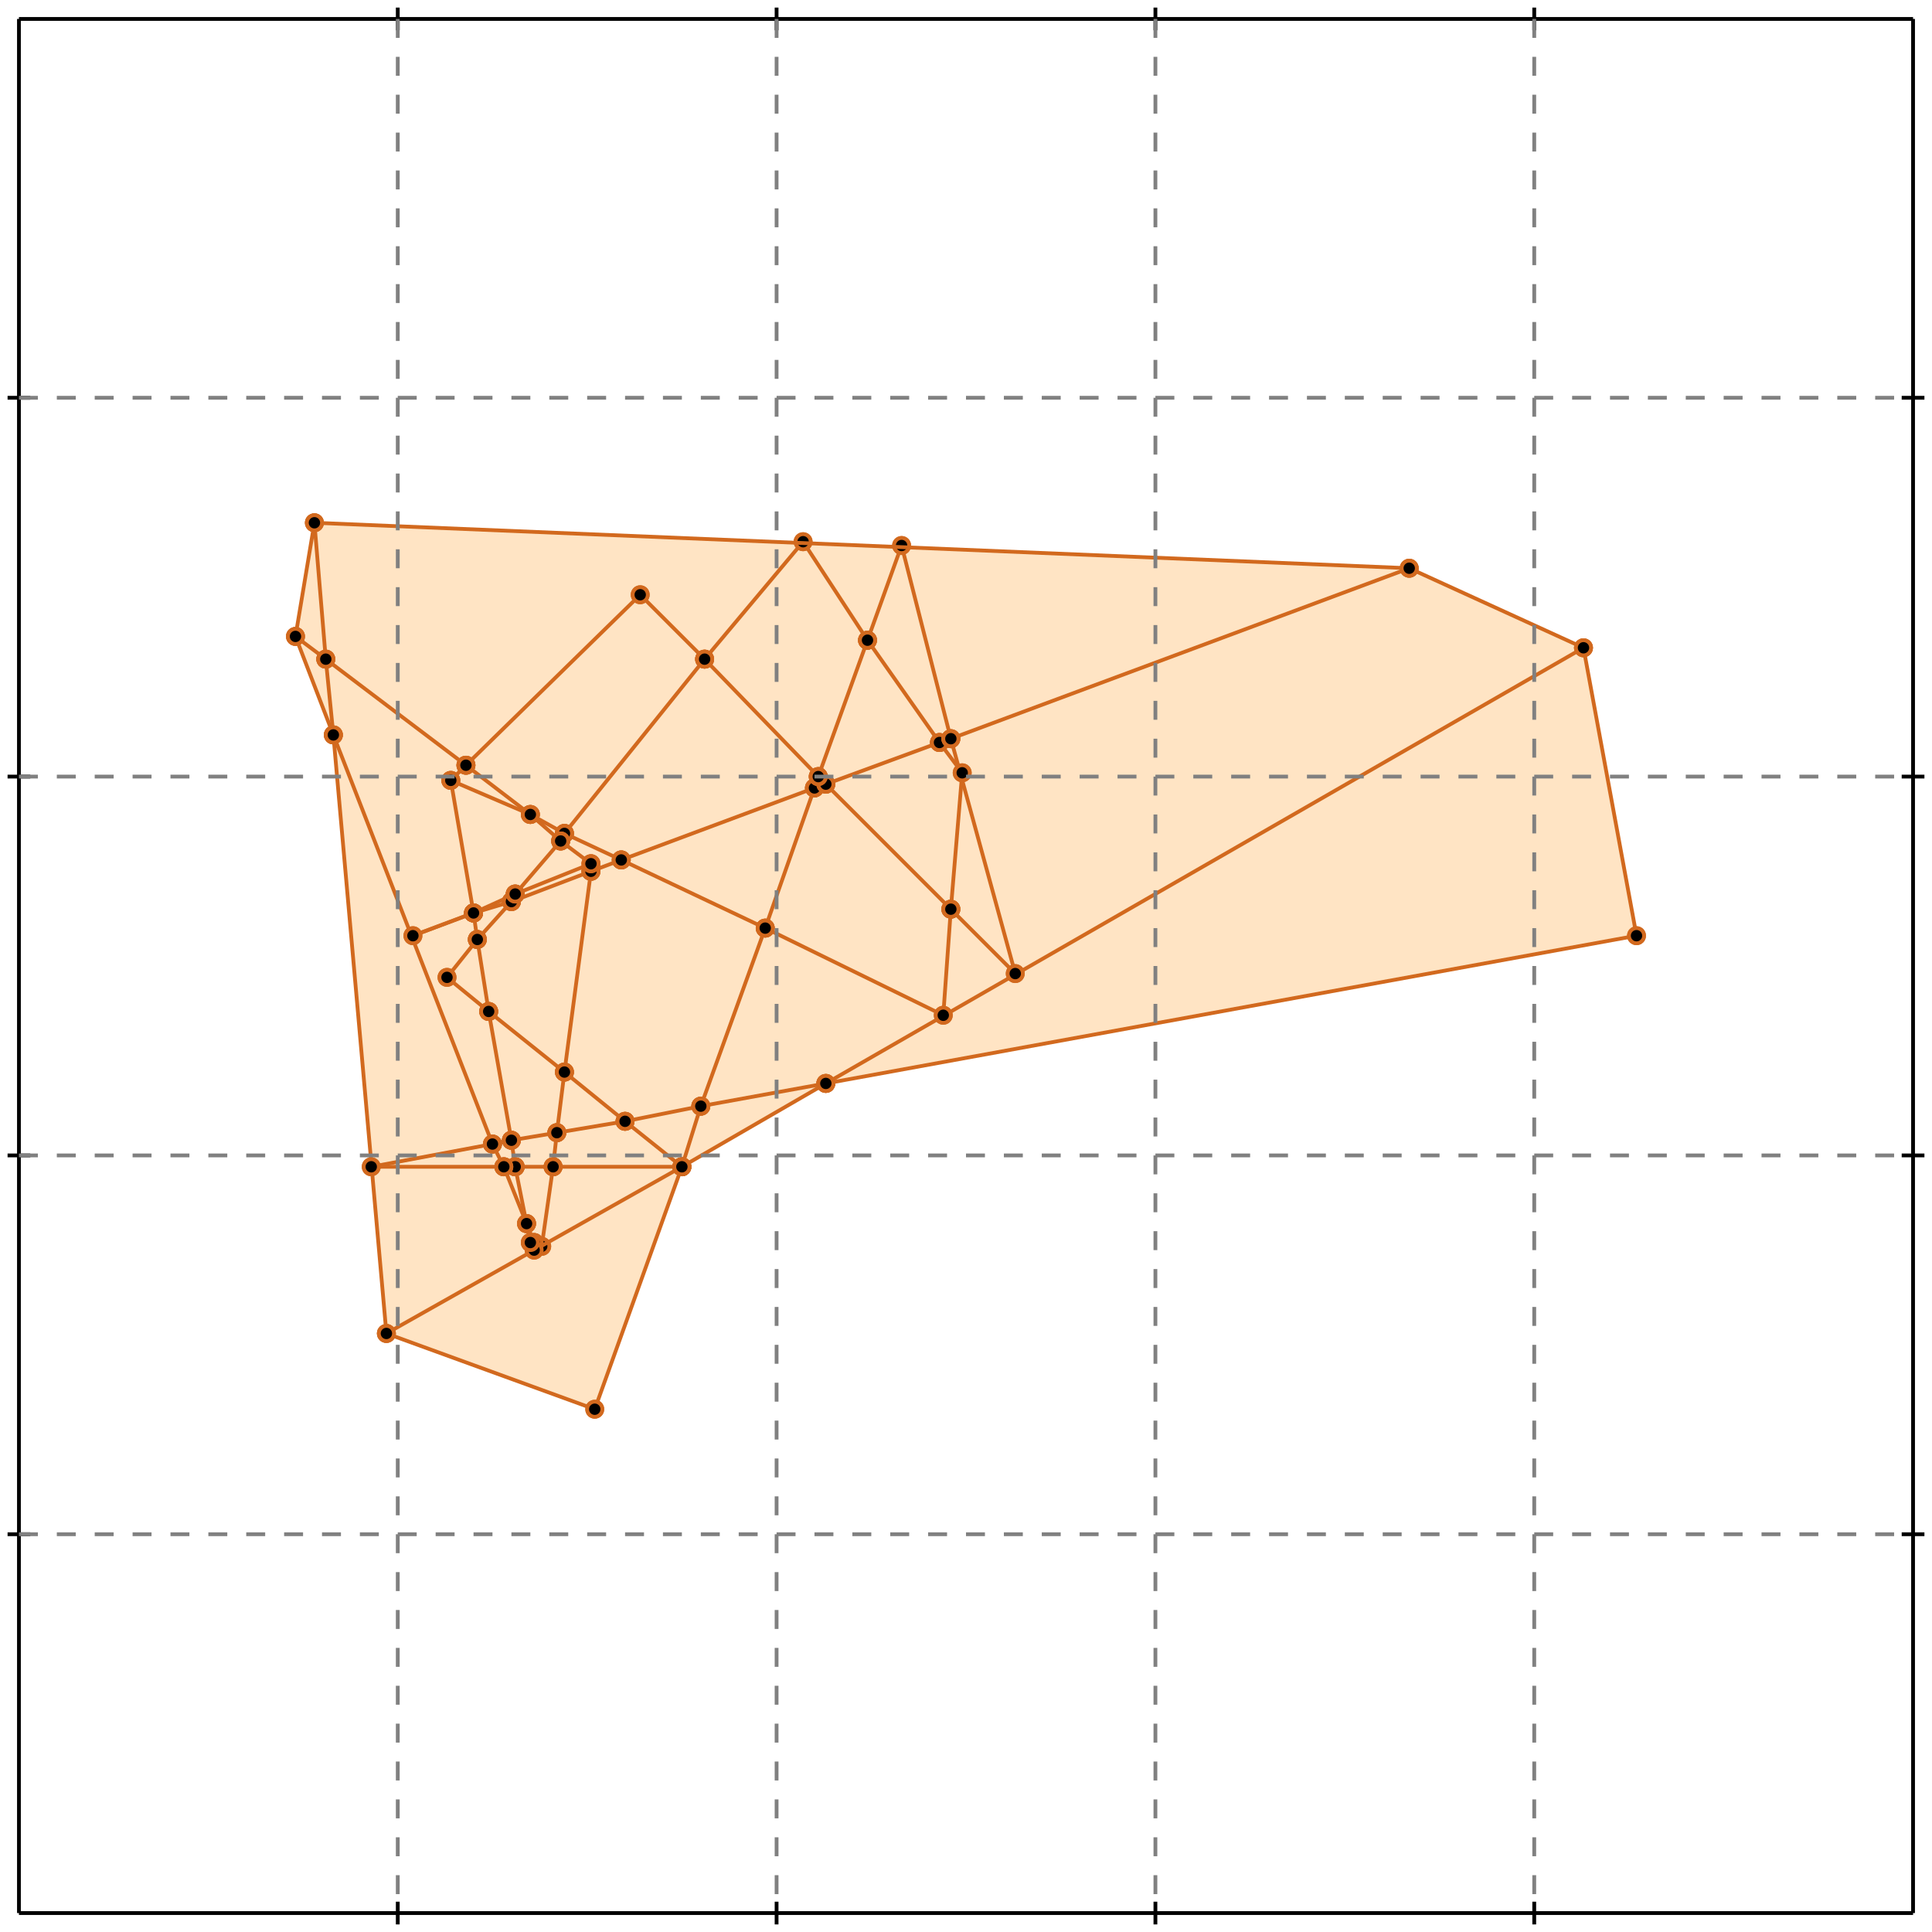 <?xml version="1.0" standalone="no"?>
<!DOCTYPE svg PUBLIC "-//W3C//DTD SVG 1.1//EN" 
  "http://www.w3.org/Graphics/SVG/1.1/DTD/svg11.dtd">
<svg width="510" height="510" version="1.1" id="toplevel"
    xmlns="http://www.w3.org/2000/svg"
    xmlns:xlink="http://www.w3.org/1999/xlink">
  <polygon points="157,372 180,308 218,286 432,247 418,171 372,150 83,138 78,168 88,194 102,352"
           fill="bisque"/>
  <g stroke="chocolate" stroke-width="1">
    <line x1="149" y1="220" x2="140" y2="215"/>
    <circle cx="149" cy="220" r="2"/>
    <circle cx="140" cy="215" r="2"/>
  </g>
  <g stroke="chocolate" stroke-width="1">
    <line x1="164" y1="227" x2="149" y2="220"/>
    <circle cx="164" cy="227" r="2"/>
    <circle cx="149" cy="220" r="2"/>
  </g>
  <g stroke="chocolate" stroke-width="1">
    <line x1="149" y1="220" x2="186" y2="174"/>
    <circle cx="149" cy="220" r="2"/>
    <circle cx="186" cy="174" r="2"/>
  </g>
  <g stroke="chocolate" stroke-width="1">
    <line x1="148" y1="222" x2="149" y2="220"/>
    <circle cx="148" cy="222" r="2"/>
    <circle cx="149" cy="220" r="2"/>
  </g>
  <g stroke="chocolate" stroke-width="1">
    <line x1="147" y1="299" x2="149" y2="283"/>
    <circle cx="147" cy="299" r="2"/>
    <circle cx="149" cy="283" r="2"/>
  </g>
  <g stroke="chocolate" stroke-width="1">
    <line x1="146" y1="308" x2="147" y2="299"/>
    <circle cx="146" cy="308" r="2"/>
    <circle cx="147" cy="299" r="2"/>
  </g>
  <g stroke="chocolate" stroke-width="1">
    <line x1="147" y1="299" x2="165" y2="296"/>
    <circle cx="147" cy="299" r="2"/>
    <circle cx="165" cy="296" r="2"/>
  </g>
  <g stroke="chocolate" stroke-width="1">
    <line x1="135" y1="301" x2="147" y2="299"/>
    <circle cx="135" cy="301" r="2"/>
    <circle cx="147" cy="299" r="2"/>
  </g>
  <g stroke="chocolate" stroke-width="1">
    <line x1="215" y1="208" x2="218" y2="207"/>
    <circle cx="215" cy="208" r="2"/>
    <circle cx="218" cy="207" r="2"/>
  </g>
  <g stroke="chocolate" stroke-width="1">
    <line x1="164" y1="227" x2="215" y2="208"/>
    <circle cx="164" cy="227" r="2"/>
    <circle cx="215" cy="208" r="2"/>
  </g>
  <g stroke="chocolate" stroke-width="1">
    <line x1="215" y1="208" x2="216" y2="205"/>
    <circle cx="215" cy="208" r="2"/>
    <circle cx="216" cy="205" r="2"/>
  </g>
  <g stroke="chocolate" stroke-width="1">
    <line x1="202" y1="245" x2="215" y2="208"/>
    <circle cx="202" cy="245" r="2"/>
    <circle cx="215" cy="208" r="2"/>
  </g>
  <g stroke="chocolate" stroke-width="1">
    <line x1="218" y1="207" x2="248" y2="196"/>
    <circle cx="218" cy="207" r="2"/>
    <circle cx="248" cy="196" r="2"/>
  </g>
  <g stroke="chocolate" stroke-width="1">
    <line x1="218" y1="207" x2="216" y2="205"/>
    <circle cx="218" cy="207" r="2"/>
    <circle cx="216" cy="205" r="2"/>
  </g>
  <g stroke="chocolate" stroke-width="1">
    <line x1="251" y1="240" x2="218" y2="207"/>
    <circle cx="251" cy="240" r="2"/>
    <circle cx="218" cy="207" r="2"/>
  </g>
  <g stroke="chocolate" stroke-width="1">
    <line x1="140" y1="215" x2="119" y2="206"/>
    <circle cx="140" cy="215" r="2"/>
    <circle cx="119" cy="206" r="2"/>
  </g>
  <g stroke="chocolate" stroke-width="1">
    <line x1="140" y1="215" x2="123" y2="202"/>
    <circle cx="140" cy="215" r="2"/>
    <circle cx="123" cy="202" r="2"/>
  </g>
  <g stroke="chocolate" stroke-width="1">
    <line x1="148" y1="222" x2="140" y2="215"/>
    <circle cx="148" cy="222" r="2"/>
    <circle cx="140" cy="215" r="2"/>
  </g>
  <g stroke="chocolate" stroke-width="1">
    <line x1="186" y1="174" x2="169" y2="157"/>
    <circle cx="186" cy="174" r="2"/>
    <circle cx="169" cy="157" r="2"/>
  </g>
  <g stroke="chocolate" stroke-width="1">
    <line x1="216" y1="205" x2="186" y2="174"/>
    <circle cx="216" cy="205" r="2"/>
    <circle cx="186" cy="174" r="2"/>
  </g>
  <g stroke="chocolate" stroke-width="1">
    <line x1="186" y1="174" x2="212" y2="143"/>
    <circle cx="186" cy="174" r="2"/>
    <circle cx="212" cy="143" r="2"/>
  </g>
  <g stroke="chocolate" stroke-width="1">
    <line x1="125" y1="241" x2="125" y2="241"/>
    <circle cx="125" cy="241" r="2"/>
    <circle cx="125" cy="241" r="2"/>
  </g>
  <g stroke="chocolate" stroke-width="1">
    <line x1="126" y1="248" x2="125" y2="241"/>
    <circle cx="126" cy="248" r="2"/>
    <circle cx="125" cy="241" r="2"/>
  </g>
  <g stroke="chocolate" stroke-width="1">
    <line x1="125" y1="241" x2="135" y2="238"/>
    <circle cx="125" cy="241" r="2"/>
    <circle cx="135" cy="238" r="2"/>
  </g>
  <g stroke="chocolate" stroke-width="1">
    <line x1="109" y1="247" x2="125" y2="241"/>
    <circle cx="109" cy="247" r="2"/>
    <circle cx="125" cy="241" r="2"/>
  </g>
  <g stroke="chocolate" stroke-width="1">
    <line x1="129" y1="267" x2="126" y2="248"/>
    <circle cx="129" cy="267" r="2"/>
    <circle cx="126" cy="248" r="2"/>
  </g>
  <g stroke="chocolate" stroke-width="1">
    <line x1="126" y1="248" x2="135" y2="238"/>
    <circle cx="126" cy="248" r="2"/>
    <circle cx="135" cy="238" r="2"/>
  </g>
  <g stroke="chocolate" stroke-width="1">
    <line x1="118" y1="258" x2="126" y2="248"/>
    <circle cx="118" cy="258" r="2"/>
    <circle cx="126" cy="248" r="2"/>
  </g>
  <g stroke="chocolate" stroke-width="1">
    <line x1="229" y1="169" x2="238" y2="144"/>
    <circle cx="229" cy="169" r="2"/>
    <circle cx="238" cy="144" r="2"/>
  </g>
  <g stroke="chocolate" stroke-width="1">
    <line x1="216" y1="205" x2="229" y2="169"/>
    <circle cx="216" cy="205" r="2"/>
    <circle cx="229" cy="169" r="2"/>
  </g>
  <g stroke="chocolate" stroke-width="1">
    <line x1="229" y1="169" x2="212" y2="143"/>
    <circle cx="229" cy="169" r="2"/>
    <circle cx="212" cy="143" r="2"/>
  </g>
  <g stroke="chocolate" stroke-width="1">
    <line x1="248" y1="196" x2="229" y2="169"/>
    <circle cx="248" cy="196" r="2"/>
    <circle cx="229" cy="169" r="2"/>
  </g>
  <g stroke="chocolate" stroke-width="1">
    <line x1="185" y1="292" x2="218" y2="286"/>
    <circle cx="185" cy="292" r="2"/>
    <circle cx="218" cy="286" r="2"/>
  </g>
  <g stroke="chocolate" stroke-width="1">
    <line x1="165" y1="296" x2="185" y2="292"/>
    <circle cx="165" cy="296" r="2"/>
    <circle cx="185" cy="292" r="2"/>
  </g>
  <g stroke="chocolate" stroke-width="1">
    <line x1="185" y1="292" x2="202" y2="245"/>
    <circle cx="185" cy="292" r="2"/>
    <circle cx="202" cy="245" r="2"/>
  </g>
  <g stroke="chocolate" stroke-width="1">
    <line x1="180" y1="308" x2="185" y2="292"/>
    <circle cx="180" cy="308" r="2"/>
    <circle cx="185" cy="292" r="2"/>
  </g>
  <g stroke="chocolate" stroke-width="1">
    <line x1="156" y1="230" x2="164" y2="227"/>
    <circle cx="156" cy="230" r="2"/>
    <circle cx="164" cy="227" r="2"/>
  </g>
  <g stroke="chocolate" stroke-width="1">
    <line x1="202" y1="245" x2="164" y2="227"/>
    <circle cx="202" cy="245" r="2"/>
    <circle cx="164" cy="227" r="2"/>
  </g>
  <g stroke="chocolate" stroke-width="1">
    <line x1="146" y1="308" x2="180" y2="308"/>
    <circle cx="146" cy="308" r="2"/>
    <circle cx="180" cy="308" r="2"/>
  </g>
  <g stroke="chocolate" stroke-width="1">
    <line x1="136" y1="308" x2="146" y2="308"/>
    <circle cx="136" cy="308" r="2"/>
    <circle cx="146" cy="308" r="2"/>
  </g>
  <g stroke="chocolate" stroke-width="1">
    <line x1="143" y1="329" x2="146" y2="308"/>
    <circle cx="143" cy="329" r="2"/>
    <circle cx="146" cy="308" r="2"/>
  </g>
  <g stroke="chocolate" stroke-width="1">
    <line x1="135" y1="301" x2="129" y2="267"/>
    <circle cx="135" cy="301" r="2"/>
    <circle cx="129" cy="267" r="2"/>
  </g>
  <g stroke="chocolate" stroke-width="1">
    <line x1="129" y1="267" x2="118" y2="258"/>
    <circle cx="129" cy="267" r="2"/>
    <circle cx="118" cy="258" r="2"/>
  </g>
  <g stroke="chocolate" stroke-width="1">
    <line x1="149" y1="283" x2="129" y2="267"/>
    <circle cx="149" cy="283" r="2"/>
    <circle cx="129" cy="267" r="2"/>
  </g>
  <g stroke="chocolate" stroke-width="1">
    <line x1="165" y1="296" x2="149" y2="283"/>
    <circle cx="165" cy="296" r="2"/>
    <circle cx="149" cy="283" r="2"/>
  </g>
  <g stroke="chocolate" stroke-width="1">
    <line x1="180" y1="308" x2="165" y2="296"/>
    <circle cx="180" cy="308" r="2"/>
    <circle cx="165" cy="296" r="2"/>
  </g>
  <g stroke="chocolate" stroke-width="1">
    <line x1="139" y1="323" x2="136" y2="308"/>
    <circle cx="139" cy="323" r="2"/>
    <circle cx="136" cy="308" r="2"/>
  </g>
  <g stroke="chocolate" stroke-width="1">
    <line x1="140" y1="328" x2="139" y2="323"/>
    <circle cx="140" cy="328" r="2"/>
    <circle cx="139" cy="323" r="2"/>
  </g>
  <g stroke="chocolate" stroke-width="1">
    <line x1="139" y1="323" x2="133" y2="308"/>
    <circle cx="139" cy="323" r="2"/>
    <circle cx="133" cy="308" r="2"/>
  </g>
  <g stroke="chocolate" stroke-width="1">
    <line x1="141" y1="328" x2="139" y2="323"/>
    <circle cx="141" cy="328" r="2"/>
    <circle cx="139" cy="323" r="2"/>
  </g>
  <g stroke="chocolate" stroke-width="1">
    <line x1="88" y1="194" x2="78" y2="168"/>
    <circle cx="88" cy="194" r="2"/>
    <circle cx="78" cy="168" r="2"/>
  </g>
  <g stroke="chocolate" stroke-width="1">
    <line x1="130" y1="302" x2="88" y2="194"/>
    <circle cx="130" cy="302" r="2"/>
    <circle cx="88" cy="194" r="2"/>
  </g>
  <g stroke="chocolate" stroke-width="1">
    <line x1="88" y1="194" x2="86" y2="174"/>
    <circle cx="88" cy="194" r="2"/>
    <circle cx="86" cy="174" r="2"/>
  </g>
  <g stroke="chocolate" stroke-width="1">
    <line x1="102" y1="352" x2="88" y2="194"/>
    <circle cx="102" cy="352" r="2"/>
    <circle cx="88" cy="194" r="2"/>
  </g>
  <g stroke="chocolate" stroke-width="1">
    <line x1="133" y1="308" x2="136" y2="308"/>
    <circle cx="133" cy="308" r="2"/>
    <circle cx="136" cy="308" r="2"/>
  </g>
  <g stroke="chocolate" stroke-width="1">
    <line x1="136" y1="308" x2="135" y2="301"/>
    <circle cx="136" cy="308" r="2"/>
    <circle cx="135" cy="301" r="2"/>
  </g>
  <g stroke="chocolate" stroke-width="1">
    <line x1="133" y1="308" x2="130" y2="302"/>
    <circle cx="133" cy="308" r="2"/>
    <circle cx="130" cy="302" r="2"/>
  </g>
  <g stroke="chocolate" stroke-width="1">
    <line x1="130" y1="302" x2="135" y2="301"/>
    <circle cx="130" cy="302" r="2"/>
    <circle cx="135" cy="301" r="2"/>
  </g>
  <g stroke="chocolate" stroke-width="1">
    <line x1="98" y1="308" x2="130" y2="302"/>
    <circle cx="98" cy="308" r="2"/>
    <circle cx="130" cy="302" r="2"/>
  </g>
  <g stroke="chocolate" stroke-width="1">
    <line x1="125" y1="241" x2="119" y2="206"/>
    <circle cx="125" cy="241" r="2"/>
    <circle cx="119" cy="206" r="2"/>
  </g>
  <g stroke="chocolate" stroke-width="1">
    <line x1="125" y1="241" x2="136" y2="236"/>
    <circle cx="125" cy="241" r="2"/>
    <circle cx="136" cy="236" r="2"/>
  </g>
  <g stroke="chocolate" stroke-width="1">
    <line x1="109" y1="247" x2="125" y2="241"/>
    <circle cx="109" cy="247" r="2"/>
    <circle cx="125" cy="241" r="2"/>
  </g>
  <g stroke="chocolate" stroke-width="1">
    <line x1="156" y1="228" x2="148" y2="222"/>
    <circle cx="156" cy="228" r="2"/>
    <circle cx="148" cy="222" r="2"/>
  </g>
  <g stroke="chocolate" stroke-width="1">
    <line x1="136" y1="236" x2="148" y2="222"/>
    <circle cx="136" cy="236" r="2"/>
    <circle cx="148" cy="222" r="2"/>
  </g>
  <g stroke="chocolate" stroke-width="1">
    <line x1="135" y1="238" x2="156" y2="230"/>
    <circle cx="135" cy="238" r="2"/>
    <circle cx="156" cy="230" r="2"/>
  </g>
  <g stroke="chocolate" stroke-width="1">
    <line x1="135" y1="238" x2="136" y2="236"/>
    <circle cx="135" cy="238" r="2"/>
    <circle cx="136" cy="236" r="2"/>
  </g>
  <g stroke="chocolate" stroke-width="1">
    <line x1="218" y1="286" x2="432" y2="247"/>
    <circle cx="218" cy="286" r="2"/>
    <circle cx="432" cy="247" r="2"/>
  </g>
  <g stroke="chocolate" stroke-width="1">
    <line x1="218" y1="286" x2="418" y2="171"/>
    <circle cx="218" cy="286" r="2"/>
    <circle cx="418" cy="171" r="2"/>
  </g>
  <g stroke="chocolate" stroke-width="1">
    <line x1="180" y1="308" x2="218" y2="286"/>
    <circle cx="180" cy="308" r="2"/>
    <circle cx="218" cy="286" r="2"/>
  </g>
  <g stroke="chocolate" stroke-width="1">
    <line x1="248" y1="196" x2="251" y2="195"/>
    <circle cx="248" cy="196" r="2"/>
    <circle cx="251" cy="195" r="2"/>
  </g>
  <g stroke="chocolate" stroke-width="1">
    <line x1="254" y1="204" x2="248" y2="196"/>
    <circle cx="254" cy="204" r="2"/>
    <circle cx="248" cy="196" r="2"/>
  </g>
  <g stroke="chocolate" stroke-width="1">
    <line x1="249" y1="268" x2="202" y2="245"/>
    <circle cx="249" cy="268" r="2"/>
    <circle cx="202" cy="245" r="2"/>
  </g>
  <g stroke="chocolate" stroke-width="1">
    <line x1="149" y1="283" x2="156" y2="230"/>
    <circle cx="149" cy="283" r="2"/>
    <circle cx="156" cy="230" r="2"/>
  </g>
  <g stroke="chocolate" stroke-width="1">
    <line x1="251" y1="195" x2="372" y2="150"/>
    <circle cx="251" cy="195" r="2"/>
    <circle cx="372" cy="150" r="2"/>
  </g>
  <g stroke="chocolate" stroke-width="1">
    <line x1="251" y1="195" x2="238" y2="144"/>
    <circle cx="251" cy="195" r="2"/>
    <circle cx="238" cy="144" r="2"/>
  </g>
  <g stroke="chocolate" stroke-width="1">
    <line x1="268" y1="257" x2="251" y2="195"/>
    <circle cx="268" cy="257" r="2"/>
    <circle cx="251" cy="195" r="2"/>
  </g>
  <g stroke="chocolate" stroke-width="1">
    <line x1="141" y1="330" x2="141" y2="328"/>
    <circle cx="141" cy="330" r="2"/>
    <circle cx="141" cy="328" r="2"/>
  </g>
  <g stroke="chocolate" stroke-width="1">
    <line x1="141" y1="328" x2="140" y2="328"/>
    <circle cx="141" cy="328" r="2"/>
    <circle cx="140" cy="328" r="2"/>
  </g>
  <g stroke="chocolate" stroke-width="1">
    <line x1="143" y1="329" x2="141" y2="328"/>
    <circle cx="143" cy="329" r="2"/>
    <circle cx="141" cy="328" r="2"/>
  </g>
  <g stroke="chocolate" stroke-width="1">
    <line x1="86" y1="174" x2="78" y2="168"/>
    <circle cx="86" cy="174" r="2"/>
    <circle cx="78" cy="168" r="2"/>
  </g>
  <g stroke="chocolate" stroke-width="1">
    <line x1="123" y1="202" x2="86" y2="174"/>
    <circle cx="123" cy="202" r="2"/>
    <circle cx="86" cy="174" r="2"/>
  </g>
  <g stroke="chocolate" stroke-width="1">
    <line x1="86" y1="174" x2="83" y2="138"/>
    <circle cx="86" cy="174" r="2"/>
    <circle cx="83" cy="138" r="2"/>
  </g>
  <g stroke="chocolate" stroke-width="1">
    <line x1="98" y1="308" x2="133" y2="308"/>
    <circle cx="98" cy="308" r="2"/>
    <circle cx="133" cy="308" r="2"/>
  </g>
  <g stroke="chocolate" stroke-width="1">
    <line x1="268" y1="257" x2="251" y2="240"/>
    <circle cx="268" cy="257" r="2"/>
    <circle cx="251" cy="240" r="2"/>
  </g>
  <g stroke="chocolate" stroke-width="1">
    <line x1="251" y1="240" x2="254" y2="204"/>
    <circle cx="251" cy="240" r="2"/>
    <circle cx="254" cy="204" r="2"/>
  </g>
  <g stroke="chocolate" stroke-width="1">
    <line x1="249" y1="268" x2="251" y2="240"/>
    <circle cx="249" cy="268" r="2"/>
    <circle cx="251" cy="240" r="2"/>
  </g>
  <g stroke="chocolate" stroke-width="1">
    <line x1="156" y1="230" x2="156" y2="228"/>
    <circle cx="156" cy="230" r="2"/>
    <circle cx="156" cy="228" r="2"/>
  </g>
  <g stroke="chocolate" stroke-width="1">
    <line x1="123" y1="202" x2="169" y2="157"/>
    <circle cx="123" cy="202" r="2"/>
    <circle cx="169" cy="157" r="2"/>
  </g>
  <g stroke="chocolate" stroke-width="1">
    <line x1="119" y1="206" x2="123" y2="202"/>
    <circle cx="119" cy="206" r="2"/>
    <circle cx="123" cy="202" r="2"/>
  </g>
  <g stroke="chocolate" stroke-width="1">
    <line x1="136" y1="236" x2="156" y2="228"/>
    <circle cx="136" cy="236" r="2"/>
    <circle cx="156" cy="228" r="2"/>
  </g>
  <g stroke="chocolate" stroke-width="1">
    <line x1="157" y1="372" x2="180" y2="308"/>
    <circle cx="157" cy="372" r="2"/>
    <circle cx="180" cy="308" r="2"/>
  </g>
  <g stroke="chocolate" stroke-width="1">
    <line x1="102" y1="352" x2="180" y2="308"/>
    <circle cx="102" cy="352" r="2"/>
    <circle cx="180" cy="308" r="2"/>
  </g>
  <g stroke="chocolate" stroke-width="1">
    <line x1="418" y1="171" x2="372" y2="150"/>
    <circle cx="418" cy="171" r="2"/>
    <circle cx="372" cy="150" r="2"/>
  </g>
  <g stroke="chocolate" stroke-width="1">
    <line x1="372" y1="150" x2="83" y2="138"/>
    <circle cx="372" cy="150" r="2"/>
    <circle cx="83" cy="138" r="2"/>
  </g>
  <g stroke="chocolate" stroke-width="1">
    <line x1="141" y1="330" x2="140" y2="328"/>
    <circle cx="141" cy="330" r="2"/>
    <circle cx="140" cy="328" r="2"/>
  </g>
  <g stroke="chocolate" stroke-width="1">
    <line x1="432" y1="247" x2="418" y2="171"/>
    <circle cx="432" cy="247" r="2"/>
    <circle cx="418" cy="171" r="2"/>
  </g>
  <g stroke="chocolate" stroke-width="1">
    <line x1="157" y1="372" x2="102" y2="352"/>
    <circle cx="157" cy="372" r="2"/>
    <circle cx="102" cy="352" r="2"/>
  </g>
  <g stroke="chocolate" stroke-width="1">
    <line x1="78" y1="168" x2="83" y2="138"/>
    <circle cx="78" cy="168" r="2"/>
    <circle cx="83" cy="138" r="2"/>
  </g>
  <g stroke="black" stroke-width="1">
    <line x1="5" y1="5" x2="505" y2="5"/>
    <line x1="5" y1="5" x2="5" y2="505"/>
    <line x1="505" y1="505" x2="5" y2="505"/>
    <line x1="505" y1="505" x2="505" y2="5"/>
    <line x1="105" y1="2" x2="105" y2="8"/>
    <line x1="2" y1="105" x2="8" y2="105"/>
    <line x1="105" y1="502" x2="105" y2="508"/>
    <line x1="502" y1="105" x2="508" y2="105"/>
    <line x1="205" y1="2" x2="205" y2="8"/>
    <line x1="2" y1="205" x2="8" y2="205"/>
    <line x1="205" y1="502" x2="205" y2="508"/>
    <line x1="502" y1="205" x2="508" y2="205"/>
    <line x1="305" y1="2" x2="305" y2="8"/>
    <line x1="2" y1="305" x2="8" y2="305"/>
    <line x1="305" y1="502" x2="305" y2="508"/>
    <line x1="502" y1="305" x2="508" y2="305"/>
    <line x1="405" y1="2" x2="405" y2="8"/>
    <line x1="2" y1="405" x2="8" y2="405"/>
    <line x1="405" y1="502" x2="405" y2="508"/>
    <line x1="502" y1="405" x2="508" y2="405"/>
  </g>
  <g stroke="gray" stroke-width="1" stroke-dasharray="5,5">
    <line x1="105" y1="5" x2="105" y2="505"/>
    <line x1="5" y1="105" x2="505" y2="105"/>
    <line x1="205" y1="5" x2="205" y2="505"/>
    <line x1="5" y1="205" x2="505" y2="205"/>
    <line x1="305" y1="5" x2="305" y2="505"/>
    <line x1="5" y1="305" x2="505" y2="305"/>
    <line x1="405" y1="5" x2="405" y2="505"/>
    <line x1="5" y1="405" x2="505" y2="405"/>
  </g>
</svg>
